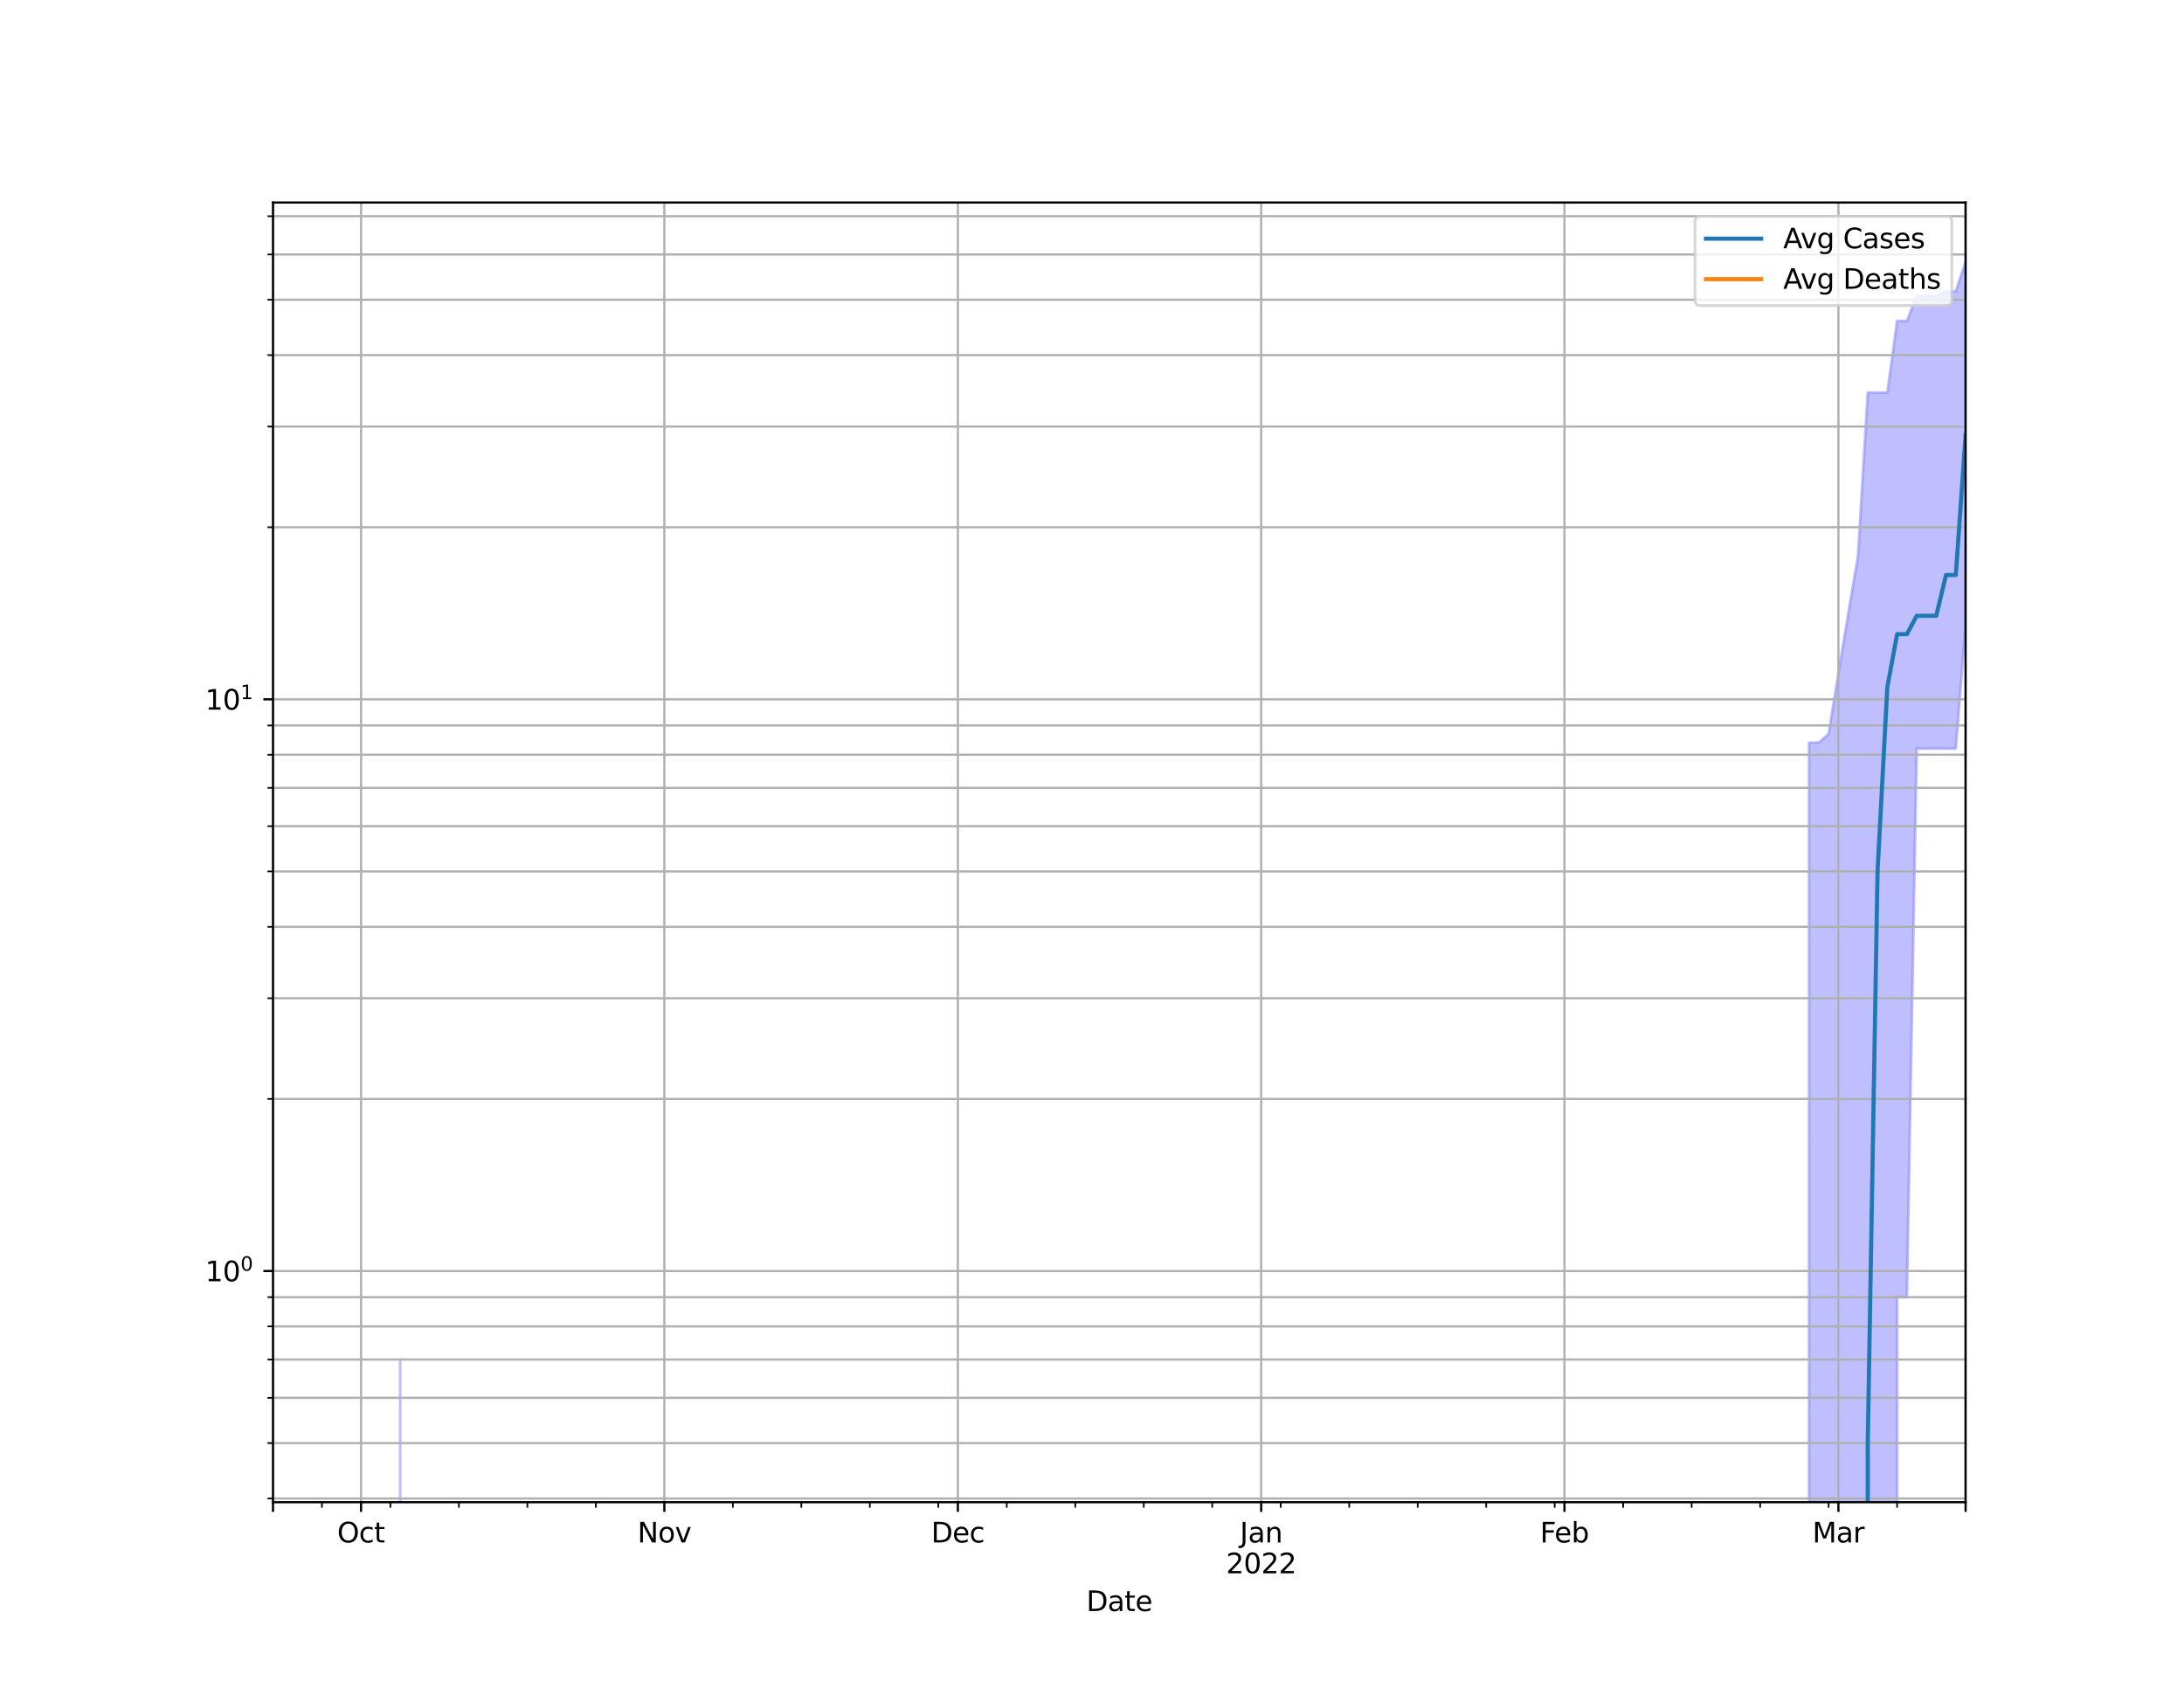 <?xml version="1.0" encoding="utf-8" standalone="no"?>
<!DOCTYPE svg PUBLIC "-//W3C//DTD SVG 1.1//EN"
  "http://www.w3.org/Graphics/SVG/1.1/DTD/svg11.dtd">
<svg height="612pt" version="1.1" viewBox="0 0 792 612" width="792pt" xmlns="http://www.w3.org/2000/svg" xmlns:xlink="http://www.w3.org/1999/xlink">
 <defs>
  <style type="text/css">*{stroke-linecap:butt;stroke-linejoin:round;}</style>
 </defs>
 <g id="figure_1">
  <g id="patch_1">
   <path d="M 0 612 
L 792 612 
L 792 0 
L 0 0 
z
" style="fill:#ffffff;"/>
  </g>
  <g id="axes_1">
   <g id="patch_2">
    <path d="M 99 544.68 
L 712.8 544.68 
L 712.8 73.44 
L 99 73.44 
z
" style="fill:#ffffff;"/>
   </g>
   <g id="PolyCollection_1">
    <path clip-path="url(#p68e2955192)" d="M 99 207747.985 
L 99 207747.985 
L 102.548 207747.985 
L 106.096 207747.985 
L 109.644 207747.985 
L 113.192 207747.985 
L 116.74 207747.985 
L 120.288 207747.985 
L 123.836 207747.985 
L 127.384 207747.985 
L 130.932 207747.985 
L 134.48 207747.985 
L 138.028 207747.985 
L 141.576 207747.985 
L 145.124 492.97 
L 148.672 207747.985 
L 152.22 207747.985 
L 155.768 207747.985 
L 159.316 207747.985 
L 162.864 207747.985 
L 166.412 207747.985 
L 169.96 207747.985 
L 173.508 207747.985 
L 177.055 207747.985 
L 180.603 207747.985 
L 184.151 207747.985 
L 187.699 207747.985 
L 191.247 207747.985 
L 194.795 207747.985 
L 198.343 207747.985 
L 201.891 207747.985 
L 205.439 207747.985 
L 208.987 207747.985 
L 212.535 207747.985 
L 216.083 207747.985 
L 219.631 207747.985 
L 223.179 207747.985 
L 226.727 207747.985 
L 230.275 207747.985 
L 233.823 207747.985 
L 237.371 207747.985 
L 240.919 207747.985 
L 244.467 207747.985 
L 248.015 207747.985 
L 251.563 207747.985 
L 255.111 207747.985 
L 258.659 207747.985 
L 262.207 207747.985 
L 265.755 207747.985 
L 269.303 207747.985 
L 272.851 207747.985 
L 276.399 207747.985 
L 279.947 207747.985 
L 283.495 207747.985 
L 287.043 207747.985 
L 290.591 207747.985 
L 294.139 207747.985 
L 297.687 207747.985 
L 301.235 207747.985 
L 304.783 207747.985 
L 308.331 207747.985 
L 311.879 207747.985 
L 315.427 207747.985 
L 318.975 207747.985 
L 322.523 207747.985 
L 326.071 207747.985 
L 329.618 207747.985 
L 333.166 207747.985 
L 336.714 207747.985 
L 340.262 207747.985 
L 343.81 207747.985 
L 347.358 207747.985 
L 350.906 207747.985 
L 354.454 207747.985 
L 358.002 207747.985 
L 361.55 207747.985 
L 365.098 207747.985 
L 368.646 207747.985 
L 372.194 207747.985 
L 375.742 207747.985 
L 379.29 207747.985 
L 382.838 207747.985 
L 386.386 207747.985 
L 389.934 207747.985 
L 393.482 207747.985 
L 397.03 207747.985 
L 400.578 207747.985 
L 404.126 207747.985 
L 407.674 207747.985 
L 411.222 207747.985 
L 414.77 207747.985 
L 418.318 207747.985 
L 421.866 207747.985 
L 425.414 207747.985 
L 428.962 207747.985 
L 432.51 207747.985 
L 436.058 207747.985 
L 439.606 207747.985 
L 443.154 207747.985 
L 446.702 207747.985 
L 450.25 207747.985 
L 453.798 207747.985 
L 457.346 207747.985 
L 460.894 207747.985 
L 464.442 207747.985 
L 467.99 207747.985 
L 471.538 207747.985 
L 475.086 207747.985 
L 478.634 207747.985 
L 482.182 207747.985 
L 485.729 207747.985 
L 489.277 207747.985 
L 492.825 207747.985 
L 496.373 207747.985 
L 499.921 207747.985 
L 503.469 207747.985 
L 507.017 207747.985 
L 510.565 207747.985 
L 514.113 207747.985 
L 517.661 207747.985 
L 521.209 207747.985 
L 524.757 207747.985 
L 528.305 207747.985 
L 531.853 207747.985 
L 535.401 207747.985 
L 538.949 207747.985 
L 542.497 207747.985 
L 546.045 207747.985 
L 549.593 207747.985 
L 553.141 207747.985 
L 556.689 207747.985 
L 560.237 207747.985 
L 563.785 207747.985 
L 567.333 207747.985 
L 570.881 207747.985 
L 574.429 207747.985 
L 577.977 207747.985 
L 581.525 207747.985 
L 585.073 207747.985 
L 588.621 207747.985 
L 592.169 207747.985 
L 595.717 207747.985 
L 599.265 207747.985 
L 602.813 207747.985 
L 606.361 207747.985 
L 609.909 207747.985 
L 613.457 207747.985 
L 617.005 207747.985 
L 620.553 207747.985 
L 624.101 207747.985 
L 627.649 207747.985 
L 631.197 207747.985 
L 634.745 207747.985 
L 638.292 207747.985 
L 641.84 207747.985 
L 645.388 207747.985 
L 648.936 207747.985 
L 652.484 207747.985 
L 656.032 269.269 
L 659.58 269.269 
L 663.128 266.11 
L 666.676 244.178 
L 670.224 222.642 
L 673.772 201.664 
L 677.32 142.352 
L 680.868 142.352 
L 684.416 142.352 
L 687.964 116.388 
L 691.512 116.388 
L 695.06 107.257 
L 698.608 107.257 
L 702.156 107.257 
L 705.704 105.676 
L 709.252 105.676 
L 712.8 94.86 
L 712.8 226.557 
L 712.8 226.557 
L 709.252 271.439 
L 705.704 271.439 
L 702.156 271.439 
L 698.608 271.439 
L 695.06 271.439 
L 691.512 470.345 
L 687.964 470.345 
L 684.416 207747.985 
L 680.868 207747.985 
L 677.32 207747.985 
L 673.772 207747.985 
L 670.224 207747.985 
L 666.676 207747.985 
L 663.128 207747.985 
L 659.58 207747.985 
L 656.032 207747.985 
L 652.484 207747.985 
L 648.936 207747.985 
L 645.388 207747.985 
L 641.84 207747.985 
L 638.292 207747.985 
L 634.745 207747.985 
L 631.197 207747.985 
L 627.649 207747.985 
L 624.101 207747.985 
L 620.553 207747.985 
L 617.005 207747.985 
L 613.457 207747.985 
L 609.909 207747.985 
L 606.361 207747.985 
L 602.813 207747.985 
L 599.265 207747.985 
L 595.717 207747.985 
L 592.169 207747.985 
L 588.621 207747.985 
L 585.073 207747.985 
L 581.525 207747.985 
L 577.977 207747.985 
L 574.429 207747.985 
L 570.881 207747.985 
L 567.333 207747.985 
L 563.785 207747.985 
L 560.237 207747.985 
L 556.689 207747.985 
L 553.141 207747.985 
L 549.593 207747.985 
L 546.045 207747.985 
L 542.497 207747.985 
L 538.949 207747.985 
L 535.401 207747.985 
L 531.853 207747.985 
L 528.305 207747.985 
L 524.757 207747.985 
L 521.209 207747.985 
L 517.661 207747.985 
L 514.113 207747.985 
L 510.565 207747.985 
L 507.017 207747.985 
L 503.469 207747.985 
L 499.921 207747.985 
L 496.373 207747.985 
L 492.825 207747.985 
L 489.277 207747.985 
L 485.729 207747.985 
L 482.182 207747.985 
L 478.634 207747.985 
L 475.086 207747.985 
L 471.538 207747.985 
L 467.99 207747.985 
L 464.442 207747.985 
L 460.894 207747.985 
L 457.346 207747.985 
L 453.798 207747.985 
L 450.25 207747.985 
L 446.702 207747.985 
L 443.154 207747.985 
L 439.606 207747.985 
L 436.058 207747.985 
L 432.51 207747.985 
L 428.962 207747.985 
L 425.414 207747.985 
L 421.866 207747.985 
L 418.318 207747.985 
L 414.77 207747.985 
L 411.222 207747.985 
L 407.674 207747.985 
L 404.126 207747.985 
L 400.578 207747.985 
L 397.03 207747.985 
L 393.482 207747.985 
L 389.934 207747.985 
L 386.386 207747.985 
L 382.838 207747.985 
L 379.29 207747.985 
L 375.742 207747.985 
L 372.194 207747.985 
L 368.646 207747.985 
L 365.098 207747.985 
L 361.55 207747.985 
L 358.002 207747.985 
L 354.454 207747.985 
L 350.906 207747.985 
L 347.358 207747.985 
L 343.81 207747.985 
L 340.262 207747.985 
L 336.714 207747.985 
L 333.166 207747.985 
L 329.618 207747.985 
L 326.071 207747.985 
L 322.523 207747.985 
L 318.975 207747.985 
L 315.427 207747.985 
L 311.879 207747.985 
L 308.331 207747.985 
L 304.783 207747.985 
L 301.235 207747.985 
L 297.687 207747.985 
L 294.139 207747.985 
L 290.591 207747.985 
L 287.043 207747.985 
L 283.495 207747.985 
L 279.947 207747.985 
L 276.399 207747.985 
L 272.851 207747.985 
L 269.303 207747.985 
L 265.755 207747.985 
L 262.207 207747.985 
L 258.659 207747.985 
L 255.111 207747.985 
L 251.563 207747.985 
L 248.015 207747.985 
L 244.467 207747.985 
L 240.919 207747.985 
L 237.371 207747.985 
L 233.823 207747.985 
L 230.275 207747.985 
L 226.727 207747.985 
L 223.179 207747.985 
L 219.631 207747.985 
L 216.083 207747.985 
L 212.535 207747.985 
L 208.987 207747.985 
L 205.439 207747.985 
L 201.891 207747.985 
L 198.343 207747.985 
L 194.795 207747.985 
L 191.247 207747.985 
L 187.699 207747.985 
L 184.151 207747.985 
L 180.603 207747.985 
L 177.055 207747.985 
L 173.508 207747.985 
L 169.96 207747.985 
L 166.412 207747.985 
L 162.864 207747.985 
L 159.316 207747.985 
L 155.768 207747.985 
L 152.22 207747.985 
L 148.672 207747.985 
L 145.124 207747.985 
L 141.576 207747.985 
L 138.028 207747.985 
L 134.48 207747.985 
L 130.932 207747.985 
L 127.384 207747.985 
L 123.836 207747.985 
L 120.288 207747.985 
L 116.74 207747.985 
L 113.192 207747.985 
L 109.644 207747.985 
L 106.096 207747.985 
L 102.548 207747.985 
L 99 207747.985 
z
" style="fill:#8080ff;fill-opacity:0.5;stroke:#8080ff;stroke-opacity:0.5;"/>
   </g>
   <g id="PolyCollection_2">
    <defs>
     <path d="M 99 207135.985 
L 99 207135.985 
L 102.548 207135.985 
L 106.096 207135.985 
L 109.644 207135.985 
L 113.192 207135.985 
L 116.74 207135.985 
L 120.288 207135.985 
L 123.836 207135.985 
L 127.384 207135.985 
L 130.932 207135.985 
L 134.48 207135.985 
L 138.028 207135.985 
L 141.576 207135.985 
L 145.124 207135.985 
L 148.672 207135.985 
L 152.22 207135.985 
L 155.768 207135.985 
L 159.316 207135.985 
L 162.864 207135.985 
L 166.412 207135.985 
L 169.96 207135.985 
L 173.508 207135.985 
L 177.055 207135.985 
L 180.603 207135.985 
L 184.151 207135.985 
L 187.699 207135.985 
L 191.247 207135.985 
L 194.795 207135.985 
L 198.343 207135.985 
L 201.891 207135.985 
L 205.439 207135.985 
L 208.987 207135.985 
L 212.535 207135.985 
L 216.083 207135.985 
L 219.631 207135.985 
L 223.179 207135.985 
L 226.727 207135.985 
L 230.275 207135.985 
L 233.823 207135.985 
L 237.371 207135.985 
L 240.919 207135.985 
L 244.467 207135.985 
L 248.015 207135.985 
L 251.563 207135.985 
L 255.111 207135.985 
L 258.659 207135.985 
L 262.207 207135.985 
L 265.755 207135.985 
L 269.303 207135.985 
L 272.851 207135.985 
L 276.399 207135.985 
L 279.947 207135.985 
L 283.495 207135.985 
L 287.043 207135.985 
L 290.591 207135.985 
L 294.139 207135.985 
L 297.687 207135.985 
L 301.235 207135.985 
L 304.783 207135.985 
L 308.331 207135.985 
L 311.879 207135.985 
L 315.427 207135.985 
L 318.975 207135.985 
L 322.523 207135.985 
L 326.071 207135.985 
L 329.618 207135.985 
L 333.166 207135.985 
L 336.714 207135.985 
L 340.262 207135.985 
L 343.81 207135.985 
L 347.358 207135.985 
L 350.906 207135.985 
L 354.454 207135.985 
L 358.002 207135.985 
L 361.55 207135.985 
L 365.098 207135.985 
L 368.646 207135.985 
L 372.194 207135.985 
L 375.742 207135.985 
L 379.29 207135.985 
L 382.838 207135.985 
L 386.386 207135.985 
L 389.934 207135.985 
L 393.482 207135.985 
L 397.03 207135.985 
L 400.578 207135.985 
L 404.126 207135.985 
L 407.674 207135.985 
L 411.222 207135.985 
L 414.77 207135.985 
L 418.318 207135.985 
L 421.866 207135.985 
L 425.414 207135.985 
L 428.962 207135.985 
L 432.51 207135.985 
L 436.058 207135.985 
L 439.606 207135.985 
L 443.154 207135.985 
L 446.702 207135.985 
L 450.25 207135.985 
L 453.798 207135.985 
L 457.346 207135.985 
L 460.894 207135.985 
L 464.442 207135.985 
L 467.99 207135.985 
L 471.538 207135.985 
L 475.086 207135.985 
L 478.634 207135.985 
L 482.182 207135.985 
L 485.729 207135.985 
L 489.277 207135.985 
L 492.825 207135.985 
L 496.373 207135.985 
L 499.921 207135.985 
L 503.469 207135.985 
L 507.017 207135.985 
L 510.565 207135.985 
L 514.113 207135.985 
L 517.661 207135.985 
L 521.209 207135.985 
L 524.757 207135.985 
L 528.305 207135.985 
L 531.853 207135.985 
L 535.401 207135.985 
L 538.949 207135.985 
L 542.497 207135.985 
L 546.045 207135.985 
L 549.593 207135.985 
L 553.141 207135.985 
L 556.689 207135.985 
L 560.237 207135.985 
L 563.785 207135.985 
L 567.333 207135.985 
L 570.881 207135.985 
L 574.429 207135.985 
L 577.977 207135.985 
L 581.525 207135.985 
L 585.073 207135.985 
L 588.621 207135.985 
L 592.169 207135.985 
L 595.717 207135.985 
L 599.265 207135.985 
L 602.813 207135.985 
L 606.361 207135.985 
L 609.909 207135.985 
L 613.457 207135.985 
L 617.005 207135.985 
L 620.553 207135.985 
L 624.101 207135.985 
L 627.649 207135.985 
L 631.197 207135.985 
L 634.745 207135.985 
L 638.292 207135.985 
L 641.84 207135.985 
L 645.388 207135.985 
L 648.936 207135.985 
L 652.484 207135.985 
L 656.032 207135.985 
L 659.58 207135.985 
L 663.128 207135.985 
L 666.676 207135.985 
L 670.224 207135.985 
L 673.772 207135.985 
L 677.32 207135.985 
L 680.868 207135.985 
L 684.416 207135.985 
L 687.964 207135.985 
L 691.512 207135.985 
L 695.06 207135.985 
L 698.608 207135.985 
L 702.156 207135.985 
L 705.704 207135.985 
L 709.252 207135.985 
L 712.8 207135.985 
L 712.8 207135.985 
L 712.8 207135.985 
L 709.252 207135.985 
L 705.704 207135.985 
L 702.156 207135.985 
L 698.608 207135.985 
L 695.06 207135.985 
L 691.512 207135.985 
L 687.964 207135.985 
L 684.416 207135.985 
L 680.868 207135.985 
L 677.32 207135.985 
L 673.772 207135.985 
L 670.224 207135.985 
L 666.676 207135.985 
L 663.128 207135.985 
L 659.58 207135.985 
L 656.032 207135.985 
L 652.484 207135.985 
L 648.936 207135.985 
L 645.388 207135.985 
L 641.84 207135.985 
L 638.292 207135.985 
L 634.745 207135.985 
L 631.197 207135.985 
L 627.649 207135.985 
L 624.101 207135.985 
L 620.553 207135.985 
L 617.005 207135.985 
L 613.457 207135.985 
L 609.909 207135.985 
L 606.361 207135.985 
L 602.813 207135.985 
L 599.265 207135.985 
L 595.717 207135.985 
L 592.169 207135.985 
L 588.621 207135.985 
L 585.073 207135.985 
L 581.525 207135.985 
L 577.977 207135.985 
L 574.429 207135.985 
L 570.881 207135.985 
L 567.333 207135.985 
L 563.785 207135.985 
L 560.237 207135.985 
L 556.689 207135.985 
L 553.141 207135.985 
L 549.593 207135.985 
L 546.045 207135.985 
L 542.497 207135.985 
L 538.949 207135.985 
L 535.401 207135.985 
L 531.853 207135.985 
L 528.305 207135.985 
L 524.757 207135.985 
L 521.209 207135.985 
L 517.661 207135.985 
L 514.113 207135.985 
L 510.565 207135.985 
L 507.017 207135.985 
L 503.469 207135.985 
L 499.921 207135.985 
L 496.373 207135.985 
L 492.825 207135.985 
L 489.277 207135.985 
L 485.729 207135.985 
L 482.182 207135.985 
L 478.634 207135.985 
L 475.086 207135.985 
L 471.538 207135.985 
L 467.99 207135.985 
L 464.442 207135.985 
L 460.894 207135.985 
L 457.346 207135.985 
L 453.798 207135.985 
L 450.25 207135.985 
L 446.702 207135.985 
L 443.154 207135.985 
L 439.606 207135.985 
L 436.058 207135.985 
L 432.51 207135.985 
L 428.962 207135.985 
L 425.414 207135.985 
L 421.866 207135.985 
L 418.318 207135.985 
L 414.77 207135.985 
L 411.222 207135.985 
L 407.674 207135.985 
L 404.126 207135.985 
L 400.578 207135.985 
L 397.03 207135.985 
L 393.482 207135.985 
L 389.934 207135.985 
L 386.386 207135.985 
L 382.838 207135.985 
L 379.29 207135.985 
L 375.742 207135.985 
L 372.194 207135.985 
L 368.646 207135.985 
L 365.098 207135.985 
L 361.55 207135.985 
L 358.002 207135.985 
L 354.454 207135.985 
L 350.906 207135.985 
L 347.358 207135.985 
L 343.81 207135.985 
L 340.262 207135.985 
L 336.714 207135.985 
L 333.166 207135.985 
L 329.618 207135.985 
L 326.071 207135.985 
L 322.523 207135.985 
L 318.975 207135.985 
L 315.427 207135.985 
L 311.879 207135.985 
L 308.331 207135.985 
L 304.783 207135.985 
L 301.235 207135.985 
L 297.687 207135.985 
L 294.139 207135.985 
L 290.591 207135.985 
L 287.043 207135.985 
L 283.495 207135.985 
L 279.947 207135.985 
L 276.399 207135.985 
L 272.851 207135.985 
L 269.303 207135.985 
L 265.755 207135.985 
L 262.207 207135.985 
L 258.659 207135.985 
L 255.111 207135.985 
L 251.563 207135.985 
L 248.015 207135.985 
L 244.467 207135.985 
L 240.919 207135.985 
L 237.371 207135.985 
L 233.823 207135.985 
L 230.275 207135.985 
L 226.727 207135.985 
L 223.179 207135.985 
L 219.631 207135.985 
L 216.083 207135.985 
L 212.535 207135.985 
L 208.987 207135.985 
L 205.439 207135.985 
L 201.891 207135.985 
L 198.343 207135.985 
L 194.795 207135.985 
L 191.247 207135.985 
L 187.699 207135.985 
L 184.151 207135.985 
L 180.603 207135.985 
L 177.055 207135.985 
L 173.508 207135.985 
L 169.96 207135.985 
L 166.412 207135.985 
L 162.864 207135.985 
L 159.316 207135.985 
L 155.768 207135.985 
L 152.22 207135.985 
L 148.672 207135.985 
L 145.124 207135.985 
L 141.576 207135.985 
L 138.028 207135.985 
L 134.48 207135.985 
L 130.932 207135.985 
L 127.384 207135.985 
L 123.836 207135.985 
L 120.288 207135.985 
L 116.74 207135.985 
L 113.192 207135.985 
L 109.644 207135.985 
L 106.096 207135.985 
L 102.548 207135.985 
L 99 207135.985 
z
" id="mfbf3883675" style="stroke:#ff8080;stroke-opacity:0.5;"/>
    </defs>
    <g clip-path="url(#p68e2955192)">
     <use style="fill:#ff8080;fill-opacity:0.5;stroke:#ff8080;stroke-opacity:0.5;" x="0" xlink:href="#mfbf3883675" y="612"/>
    </g>
   </g>
   <g id="matplotlib.axis_1">
    <g id="xtick_1">
     <g id="line2d_1">
      <path clip-path="url(#p68e2955192)" d="M 99 544.68 
L 99 73.44 
" style="fill:none;stroke:#b0b0b0;stroke-linecap:square;stroke-width:0.8;"/>
     </g>
     <g id="line2d_2">
      <defs>
       <path d="M 0 0 
L 0 3.5 
" id="m4abed1d830" style="stroke:#000000;stroke-width:0.8;"/>
      </defs>
      <g>
       <use style="stroke:#000000;stroke-width:0.8;" x="99" xlink:href="#m4abed1d830" y="544.68"/>
      </g>
     </g>
    </g>
    <g id="xtick_2">
     <g id="line2d_3">
      <path clip-path="url(#p68e2955192)" d="M 130.932 544.68 
L 130.932 73.44 
" style="fill:none;stroke:#b0b0b0;stroke-linecap:square;stroke-width:0.8;"/>
     </g>
     <g id="line2d_4">
      <g>
       <use style="stroke:#000000;stroke-width:0.8;" x="130.932" xlink:href="#m4abed1d830" y="544.68"/>
      </g>
     </g>
     <g id="text_1">
      <!-- Oct -->
      <g transform="translate(122.286 559.278)scale(0.1 -0.1)">
       <defs>
        <path d="M 2522 4238 
Q 1834 4238 1429 3725 
Q 1025 3213 1025 2328 
Q 1025 1447 1429 934 
Q 1834 422 2522 422 
Q 3209 422 3611 934 
Q 4013 1447 4013 2328 
Q 4013 3213 3611 3725 
Q 3209 4238 2522 4238 
z
M 2522 4750 
Q 3503 4750 4090 4092 
Q 4678 3434 4678 2328 
Q 4678 1225 4090 567 
Q 3503 -91 2522 -91 
Q 1538 -91 948 565 
Q 359 1222 359 2328 
Q 359 3434 948 4092 
Q 1538 4750 2522 4750 
z
" id="DejaVuSans-4f" transform="scale(0.016)"/>
        <path d="M 3122 3366 
L 3122 2828 
Q 2878 2963 2633 3030 
Q 2388 3097 2138 3097 
Q 1578 3097 1268 2742 
Q 959 2388 959 1747 
Q 959 1106 1268 751 
Q 1578 397 2138 397 
Q 2388 397 2633 464 
Q 2878 531 3122 666 
L 3122 134 
Q 2881 22 2623 -34 
Q 2366 -91 2075 -91 
Q 1284 -91 818 406 
Q 353 903 353 1747 
Q 353 2603 823 3093 
Q 1294 3584 2113 3584 
Q 2378 3584 2631 3529 
Q 2884 3475 3122 3366 
z
" id="DejaVuSans-63" transform="scale(0.016)"/>
        <path d="M 1172 4494 
L 1172 3500 
L 2356 3500 
L 2356 3053 
L 1172 3053 
L 1172 1153 
Q 1172 725 1289 603 
Q 1406 481 1766 481 
L 2356 481 
L 2356 0 
L 1766 0 
Q 1100 0 847 248 
Q 594 497 594 1153 
L 594 3053 
L 172 3053 
L 172 3500 
L 594 3500 
L 594 4494 
L 1172 4494 
z
" id="DejaVuSans-74" transform="scale(0.016)"/>
       </defs>
       <use xlink:href="#DejaVuSans-4f"/>
       <use x="78.711" xlink:href="#DejaVuSans-63"/>
       <use x="133.691" xlink:href="#DejaVuSans-74"/>
      </g>
     </g>
    </g>
    <g id="xtick_3">
     <g id="line2d_5">
      <path clip-path="url(#p68e2955192)" d="M 240.919 544.68 
L 240.919 73.44 
" style="fill:none;stroke:#b0b0b0;stroke-linecap:square;stroke-width:0.8;"/>
     </g>
     <g id="line2d_6">
      <g>
       <use style="stroke:#000000;stroke-width:0.8;" x="240.919" xlink:href="#m4abed1d830" y="544.68"/>
      </g>
     </g>
     <g id="text_2">
      <!-- Nov -->
      <g transform="translate(231.16 559.278)scale(0.1 -0.1)">
       <defs>
        <path d="M 628 4666 
L 1478 4666 
L 3547 763 
L 3547 4666 
L 4159 4666 
L 4159 0 
L 3309 0 
L 1241 3903 
L 1241 0 
L 628 0 
L 628 4666 
z
" id="DejaVuSans-4e" transform="scale(0.016)"/>
        <path d="M 1959 3097 
Q 1497 3097 1228 2736 
Q 959 2375 959 1747 
Q 959 1119 1226 758 
Q 1494 397 1959 397 
Q 2419 397 2687 759 
Q 2956 1122 2956 1747 
Q 2956 2369 2687 2733 
Q 2419 3097 1959 3097 
z
M 1959 3584 
Q 2709 3584 3137 3096 
Q 3566 2609 3566 1747 
Q 3566 888 3137 398 
Q 2709 -91 1959 -91 
Q 1206 -91 779 398 
Q 353 888 353 1747 
Q 353 2609 779 3096 
Q 1206 3584 1959 3584 
z
" id="DejaVuSans-6f" transform="scale(0.016)"/>
        <path d="M 191 3500 
L 800 3500 
L 1894 563 
L 2988 3500 
L 3597 3500 
L 2284 0 
L 1503 0 
L 191 3500 
z
" id="DejaVuSans-76" transform="scale(0.016)"/>
       </defs>
       <use xlink:href="#DejaVuSans-4e"/>
       <use x="74.805" xlink:href="#DejaVuSans-6f"/>
       <use x="135.986" xlink:href="#DejaVuSans-76"/>
      </g>
     </g>
    </g>
    <g id="xtick_4">
     <g id="line2d_7">
      <path clip-path="url(#p68e2955192)" d="M 347.358 544.68 
L 347.358 73.44 
" style="fill:none;stroke:#b0b0b0;stroke-linecap:square;stroke-width:0.8;"/>
     </g>
     <g id="line2d_8">
      <g>
       <use style="stroke:#000000;stroke-width:0.8;" x="347.358" xlink:href="#m4abed1d830" y="544.68"/>
      </g>
     </g>
     <g id="text_3">
      <!-- Dec -->
      <g transform="translate(337.683 559.278)scale(0.1 -0.1)">
       <defs>
        <path d="M 1259 4147 
L 1259 519 
L 2022 519 
Q 2988 519 3436 956 
Q 3884 1394 3884 2338 
Q 3884 3275 3436 3711 
Q 2988 4147 2022 4147 
L 1259 4147 
z
M 628 4666 
L 1925 4666 
Q 3281 4666 3915 4102 
Q 4550 3538 4550 2338 
Q 4550 1131 3912 565 
Q 3275 0 1925 0 
L 628 0 
L 628 4666 
z
" id="DejaVuSans-44" transform="scale(0.016)"/>
        <path d="M 3597 1894 
L 3597 1613 
L 953 1613 
Q 991 1019 1311 708 
Q 1631 397 2203 397 
Q 2534 397 2845 478 
Q 3156 559 3463 722 
L 3463 178 
Q 3153 47 2828 -22 
Q 2503 -91 2169 -91 
Q 1331 -91 842 396 
Q 353 884 353 1716 
Q 353 2575 817 3079 
Q 1281 3584 2069 3584 
Q 2775 3584 3186 3129 
Q 3597 2675 3597 1894 
z
M 3022 2063 
Q 3016 2534 2758 2815 
Q 2500 3097 2075 3097 
Q 1594 3097 1305 2825 
Q 1016 2553 972 2059 
L 3022 2063 
z
" id="DejaVuSans-65" transform="scale(0.016)"/>
       </defs>
       <use xlink:href="#DejaVuSans-44"/>
       <use x="77.002" xlink:href="#DejaVuSans-65"/>
       <use x="138.525" xlink:href="#DejaVuSans-63"/>
      </g>
     </g>
    </g>
    <g id="xtick_5">
     <g id="line2d_9">
      <path clip-path="url(#p68e2955192)" d="M 457.346 544.68 
L 457.346 73.44 
" style="fill:none;stroke:#b0b0b0;stroke-linecap:square;stroke-width:0.8;"/>
     </g>
     <g id="line2d_10">
      <g>
       <use style="stroke:#000000;stroke-width:0.8;" x="457.346" xlink:href="#m4abed1d830" y="544.68"/>
      </g>
     </g>
     <g id="text_4">
      <!-- Jan -->
      <g transform="translate(449.638 559.278)scale(0.1 -0.1)">
       <defs>
        <path d="M 628 4666 
L 1259 4666 
L 1259 325 
Q 1259 -519 939 -900 
Q 619 -1281 -91 -1281 
L -331 -1281 
L -331 -750 
L -134 -750 
Q 284 -750 456 -515 
Q 628 -281 628 325 
L 628 4666 
z
" id="DejaVuSans-4a" transform="scale(0.016)"/>
        <path d="M 2194 1759 
Q 1497 1759 1228 1600 
Q 959 1441 959 1056 
Q 959 750 1161 570 
Q 1363 391 1709 391 
Q 2188 391 2477 730 
Q 2766 1069 2766 1631 
L 2766 1759 
L 2194 1759 
z
M 3341 1997 
L 3341 0 
L 2766 0 
L 2766 531 
Q 2569 213 2275 61 
Q 1981 -91 1556 -91 
Q 1019 -91 701 211 
Q 384 513 384 1019 
Q 384 1609 779 1909 
Q 1175 2209 1959 2209 
L 2766 2209 
L 2766 2266 
Q 2766 2663 2505 2880 
Q 2244 3097 1772 3097 
Q 1472 3097 1187 3025 
Q 903 2953 641 2809 
L 641 3341 
Q 956 3463 1253 3523 
Q 1550 3584 1831 3584 
Q 2591 3584 2966 3190 
Q 3341 2797 3341 1997 
z
" id="DejaVuSans-61" transform="scale(0.016)"/>
        <path d="M 3513 2113 
L 3513 0 
L 2938 0 
L 2938 2094 
Q 2938 2591 2744 2837 
Q 2550 3084 2163 3084 
Q 1697 3084 1428 2787 
Q 1159 2491 1159 1978 
L 1159 0 
L 581 0 
L 581 3500 
L 1159 3500 
L 1159 2956 
Q 1366 3272 1645 3428 
Q 1925 3584 2291 3584 
Q 2894 3584 3203 3211 
Q 3513 2838 3513 2113 
z
" id="DejaVuSans-6e" transform="scale(0.016)"/>
       </defs>
       <use xlink:href="#DejaVuSans-4a"/>
       <use x="29.492" xlink:href="#DejaVuSans-61"/>
       <use x="90.771" xlink:href="#DejaVuSans-6e"/>
      </g>
      <!-- 2022 -->
      <g transform="translate(444.621 570.476)scale(0.1 -0.1)">
       <defs>
        <path d="M 1228 531 
L 3431 531 
L 3431 0 
L 469 0 
L 469 531 
Q 828 903 1448 1529 
Q 2069 2156 2228 2338 
Q 2531 2678 2651 2914 
Q 2772 3150 2772 3378 
Q 2772 3750 2511 3984 
Q 2250 4219 1831 4219 
Q 1534 4219 1204 4116 
Q 875 4013 500 3803 
L 500 4441 
Q 881 4594 1212 4672 
Q 1544 4750 1819 4750 
Q 2544 4750 2975 4387 
Q 3406 4025 3406 3419 
Q 3406 3131 3298 2873 
Q 3191 2616 2906 2266 
Q 2828 2175 2409 1742 
Q 1991 1309 1228 531 
z
" id="DejaVuSans-32" transform="scale(0.016)"/>
        <path d="M 2034 4250 
Q 1547 4250 1301 3770 
Q 1056 3291 1056 2328 
Q 1056 1369 1301 889 
Q 1547 409 2034 409 
Q 2525 409 2770 889 
Q 3016 1369 3016 2328 
Q 3016 3291 2770 3770 
Q 2525 4250 2034 4250 
z
M 2034 4750 
Q 2819 4750 3233 4129 
Q 3647 3509 3647 2328 
Q 3647 1150 3233 529 
Q 2819 -91 2034 -91 
Q 1250 -91 836 529 
Q 422 1150 422 2328 
Q 422 3509 836 4129 
Q 1250 4750 2034 4750 
z
" id="DejaVuSans-30" transform="scale(0.016)"/>
       </defs>
       <use xlink:href="#DejaVuSans-32"/>
       <use x="63.623" xlink:href="#DejaVuSans-30"/>
       <use x="127.246" xlink:href="#DejaVuSans-32"/>
       <use x="190.869" xlink:href="#DejaVuSans-32"/>
      </g>
     </g>
    </g>
    <g id="xtick_6">
     <g id="line2d_11">
      <path clip-path="url(#p68e2955192)" d="M 567.333 544.68 
L 567.333 73.44 
" style="fill:none;stroke:#b0b0b0;stroke-linecap:square;stroke-width:0.8;"/>
     </g>
     <g id="line2d_12">
      <g>
       <use style="stroke:#000000;stroke-width:0.8;" x="567.333" xlink:href="#m4abed1d830" y="544.68"/>
      </g>
     </g>
     <g id="text_5">
      <!-- Feb -->
      <g transform="translate(558.481 559.278)scale(0.1 -0.1)">
       <defs>
        <path d="M 628 4666 
L 3309 4666 
L 3309 4134 
L 1259 4134 
L 1259 2759 
L 3109 2759 
L 3109 2228 
L 1259 2228 
L 1259 0 
L 628 0 
L 628 4666 
z
" id="DejaVuSans-46" transform="scale(0.016)"/>
        <path d="M 3116 1747 
Q 3116 2381 2855 2742 
Q 2594 3103 2138 3103 
Q 1681 3103 1420 2742 
Q 1159 2381 1159 1747 
Q 1159 1113 1420 752 
Q 1681 391 2138 391 
Q 2594 391 2855 752 
Q 3116 1113 3116 1747 
z
M 1159 2969 
Q 1341 3281 1617 3432 
Q 1894 3584 2278 3584 
Q 2916 3584 3314 3078 
Q 3713 2572 3713 1747 
Q 3713 922 3314 415 
Q 2916 -91 2278 -91 
Q 1894 -91 1617 61 
Q 1341 213 1159 525 
L 1159 0 
L 581 0 
L 581 4863 
L 1159 4863 
L 1159 2969 
z
" id="DejaVuSans-62" transform="scale(0.016)"/>
       </defs>
       <use xlink:href="#DejaVuSans-46"/>
       <use x="52.02" xlink:href="#DejaVuSans-65"/>
       <use x="113.543" xlink:href="#DejaVuSans-62"/>
      </g>
     </g>
    </g>
    <g id="xtick_7">
     <g id="line2d_13">
      <path clip-path="url(#p68e2955192)" d="M 666.676 544.68 
L 666.676 73.44 
" style="fill:none;stroke:#b0b0b0;stroke-linecap:square;stroke-width:0.8;"/>
     </g>
     <g id="line2d_14">
      <g>
       <use style="stroke:#000000;stroke-width:0.8;" x="666.676" xlink:href="#m4abed1d830" y="544.68"/>
      </g>
     </g>
     <g id="text_6">
      <!-- Mar -->
      <g transform="translate(657.243 559.278)scale(0.1 -0.1)">
       <defs>
        <path d="M 628 4666 
L 1569 4666 
L 2759 1491 
L 3956 4666 
L 4897 4666 
L 4897 0 
L 4281 0 
L 4281 4097 
L 3078 897 
L 2444 897 
L 1241 4097 
L 1241 0 
L 628 0 
L 628 4666 
z
" id="DejaVuSans-4d" transform="scale(0.016)"/>
        <path d="M 2631 2963 
Q 2534 3019 2420 3045 
Q 2306 3072 2169 3072 
Q 1681 3072 1420 2755 
Q 1159 2438 1159 1844 
L 1159 0 
L 581 0 
L 581 3500 
L 1159 3500 
L 1159 2956 
Q 1341 3275 1631 3429 
Q 1922 3584 2338 3584 
Q 2397 3584 2469 3576 
Q 2541 3569 2628 3553 
L 2631 2963 
z
" id="DejaVuSans-72" transform="scale(0.016)"/>
       </defs>
       <use xlink:href="#DejaVuSans-4d"/>
       <use x="86.279" xlink:href="#DejaVuSans-61"/>
       <use x="147.559" xlink:href="#DejaVuSans-72"/>
      </g>
     </g>
    </g>
    <g id="xtick_8">
     <g id="line2d_15">
      <path clip-path="url(#p68e2955192)" d="M 712.8 544.68 
L 712.8 73.44 
" style="fill:none;stroke:#b0b0b0;stroke-linecap:square;stroke-width:0.8;"/>
     </g>
     <g id="line2d_16">
      <g>
       <use style="stroke:#000000;stroke-width:0.8;" x="712.8" xlink:href="#m4abed1d830" y="544.68"/>
      </g>
     </g>
    </g>
    <g id="xtick_9">
     <g id="line2d_17">
      <defs>
       <path d="M 0 0 
L 0 2 
" id="mbe9820739d" style="stroke:#000000;stroke-width:0.6;"/>
      </defs>
      <g>
       <use style="stroke:#000000;stroke-width:0.6;" x="116.74" xlink:href="#mbe9820739d" y="544.68"/>
      </g>
     </g>
    </g>
    <g id="xtick_10">
     <g id="line2d_18">
      <g>
       <use style="stroke:#000000;stroke-width:0.6;" x="141.576" xlink:href="#mbe9820739d" y="544.68"/>
      </g>
     </g>
    </g>
    <g id="xtick_11">
     <g id="line2d_19">
      <g>
       <use style="stroke:#000000;stroke-width:0.6;" x="166.412" xlink:href="#mbe9820739d" y="544.68"/>
      </g>
     </g>
    </g>
    <g id="xtick_12">
     <g id="line2d_20">
      <g>
       <use style="stroke:#000000;stroke-width:0.6;" x="191.247" xlink:href="#mbe9820739d" y="544.68"/>
      </g>
     </g>
    </g>
    <g id="xtick_13">
     <g id="line2d_21">
      <g>
       <use style="stroke:#000000;stroke-width:0.6;" x="216.083" xlink:href="#mbe9820739d" y="544.68"/>
      </g>
     </g>
    </g>
    <g id="xtick_14">
     <g id="line2d_22">
      <g>
       <use style="stroke:#000000;stroke-width:0.6;" x="265.755" xlink:href="#mbe9820739d" y="544.68"/>
      </g>
     </g>
    </g>
    <g id="xtick_15">
     <g id="line2d_23">
      <g>
       <use style="stroke:#000000;stroke-width:0.6;" x="290.591" xlink:href="#mbe9820739d" y="544.68"/>
      </g>
     </g>
    </g>
    <g id="xtick_16">
     <g id="line2d_24">
      <g>
       <use style="stroke:#000000;stroke-width:0.6;" x="315.427" xlink:href="#mbe9820739d" y="544.68"/>
      </g>
     </g>
    </g>
    <g id="xtick_17">
     <g id="line2d_25">
      <g>
       <use style="stroke:#000000;stroke-width:0.6;" x="340.262" xlink:href="#mbe9820739d" y="544.68"/>
      </g>
     </g>
    </g>
    <g id="xtick_18">
     <g id="line2d_26">
      <g>
       <use style="stroke:#000000;stroke-width:0.6;" x="365.098" xlink:href="#mbe9820739d" y="544.68"/>
      </g>
     </g>
    </g>
    <g id="xtick_19">
     <g id="line2d_27">
      <g>
       <use style="stroke:#000000;stroke-width:0.6;" x="389.934" xlink:href="#mbe9820739d" y="544.68"/>
      </g>
     </g>
    </g>
    <g id="xtick_20">
     <g id="line2d_28">
      <g>
       <use style="stroke:#000000;stroke-width:0.6;" x="414.77" xlink:href="#mbe9820739d" y="544.68"/>
      </g>
     </g>
    </g>
    <g id="xtick_21">
     <g id="line2d_29">
      <g>
       <use style="stroke:#000000;stroke-width:0.6;" x="439.606" xlink:href="#mbe9820739d" y="544.68"/>
      </g>
     </g>
    </g>
    <g id="xtick_22">
     <g id="line2d_30">
      <g>
       <use style="stroke:#000000;stroke-width:0.6;" x="464.442" xlink:href="#mbe9820739d" y="544.68"/>
      </g>
     </g>
    </g>
    <g id="xtick_23">
     <g id="line2d_31">
      <g>
       <use style="stroke:#000000;stroke-width:0.6;" x="489.277" xlink:href="#mbe9820739d" y="544.68"/>
      </g>
     </g>
    </g>
    <g id="xtick_24">
     <g id="line2d_32">
      <g>
       <use style="stroke:#000000;stroke-width:0.6;" x="514.113" xlink:href="#mbe9820739d" y="544.68"/>
      </g>
     </g>
    </g>
    <g id="xtick_25">
     <g id="line2d_33">
      <g>
       <use style="stroke:#000000;stroke-width:0.6;" x="538.949" xlink:href="#mbe9820739d" y="544.68"/>
      </g>
     </g>
    </g>
    <g id="xtick_26">
     <g id="line2d_34">
      <g>
       <use style="stroke:#000000;stroke-width:0.6;" x="563.785" xlink:href="#mbe9820739d" y="544.68"/>
      </g>
     </g>
    </g>
    <g id="xtick_27">
     <g id="line2d_35">
      <g>
       <use style="stroke:#000000;stroke-width:0.6;" x="588.621" xlink:href="#mbe9820739d" y="544.68"/>
      </g>
     </g>
    </g>
    <g id="xtick_28">
     <g id="line2d_36">
      <g>
       <use style="stroke:#000000;stroke-width:0.6;" x="613.457" xlink:href="#mbe9820739d" y="544.68"/>
      </g>
     </g>
    </g>
    <g id="xtick_29">
     <g id="line2d_37">
      <g>
       <use style="stroke:#000000;stroke-width:0.6;" x="638.292" xlink:href="#mbe9820739d" y="544.68"/>
      </g>
     </g>
    </g>
    <g id="xtick_30">
     <g id="line2d_38">
      <g>
       <use style="stroke:#000000;stroke-width:0.6;" x="663.128" xlink:href="#mbe9820739d" y="544.68"/>
      </g>
     </g>
    </g>
    <g id="xtick_31">
     <g id="line2d_39">
      <g>
       <use style="stroke:#000000;stroke-width:0.6;" x="687.964" xlink:href="#mbe9820739d" y="544.68"/>
      </g>
     </g>
    </g>
    <g id="text_7">
     <!-- Date -->
     <g transform="translate(393.949 584.154)scale(0.1 -0.1)">
      <use xlink:href="#DejaVuSans-44"/>
      <use x="77.002" xlink:href="#DejaVuSans-61"/>
      <use x="138.281" xlink:href="#DejaVuSans-74"/>
      <use x="177.49" xlink:href="#DejaVuSans-65"/>
     </g>
    </g>
   </g>
   <g id="matplotlib.axis_2">
    <g id="ytick_1">
     <g id="line2d_40">
      <path clip-path="url(#p68e2955192)" d="M 99 460.86 
L 712.8 460.86 
" style="fill:none;stroke:#b0b0b0;stroke-linecap:square;stroke-width:0.8;"/>
     </g>
     <g id="line2d_41">
      <defs>
       <path d="M 0 0 
L -3.5 0 
" id="me91a084207" style="stroke:#000000;stroke-width:0.8;"/>
      </defs>
      <g>
       <use style="stroke:#000000;stroke-width:0.8;" x="99" xlink:href="#me91a084207" y="460.86"/>
      </g>
     </g>
     <g id="text_8">
      <!-- $\mathdefault{10^{0}}$ -->
      <g transform="translate(74.4 464.66)scale(0.1 -0.1)">
       <defs>
        <path d="M 794 531 
L 1825 531 
L 1825 4091 
L 703 3866 
L 703 4441 
L 1819 4666 
L 2450 4666 
L 2450 531 
L 3481 531 
L 3481 0 
L 794 0 
L 794 531 
z
" id="DejaVuSans-31" transform="scale(0.016)"/>
       </defs>
       <use transform="translate(0 0.766)" xlink:href="#DejaVuSans-31"/>
       <use transform="translate(63.623 0.766)" xlink:href="#DejaVuSans-30"/>
       <use transform="translate(128.203 39.047)scale(0.7)" xlink:href="#DejaVuSans-30"/>
      </g>
     </g>
    </g>
    <g id="ytick_2">
     <g id="line2d_42">
      <path clip-path="url(#p68e2955192)" d="M 99 253.573 
L 712.8 253.573 
" style="fill:none;stroke:#b0b0b0;stroke-linecap:square;stroke-width:0.8;"/>
     </g>
     <g id="line2d_43">
      <g>
       <use style="stroke:#000000;stroke-width:0.8;" x="99" xlink:href="#me91a084207" y="253.573"/>
      </g>
     </g>
     <g id="text_9">
      <!-- $\mathdefault{10^{1}}$ -->
      <g transform="translate(74.4 257.372)scale(0.1 -0.1)">
       <use transform="translate(0 0.684)" xlink:href="#DejaVuSans-31"/>
       <use transform="translate(63.623 0.684)" xlink:href="#DejaVuSans-30"/>
       <use transform="translate(128.203 38.966)scale(0.7)" xlink:href="#DejaVuSans-31"/>
      </g>
     </g>
    </g>
    <g id="ytick_3">
     <g id="line2d_44">
      <path clip-path="url(#p68e2955192)" d="M 99 543.348 
L 712.8 543.348 
" style="fill:none;stroke:#b0b0b0;stroke-linecap:square;stroke-width:0.8;"/>
     </g>
     <g id="line2d_45">
      <defs>
       <path d="M 0 0 
L -2 0 
" id="m0cb60b688e" style="stroke:#000000;stroke-width:0.6;"/>
      </defs>
      <g>
       <use style="stroke:#000000;stroke-width:0.6;" x="99" xlink:href="#m0cb60b688e" y="543.348"/>
      </g>
     </g>
    </g>
    <g id="ytick_4">
     <g id="line2d_46">
      <path clip-path="url(#p68e2955192)" d="M 99 523.26 
L 712.8 523.26 
" style="fill:none;stroke:#b0b0b0;stroke-linecap:square;stroke-width:0.8;"/>
     </g>
     <g id="line2d_47">
      <g>
       <use style="stroke:#000000;stroke-width:0.6;" x="99" xlink:href="#m0cb60b688e" y="523.26"/>
      </g>
     </g>
    </g>
    <g id="ytick_5">
     <g id="line2d_48">
      <path clip-path="url(#p68e2955192)" d="M 99 506.847 
L 712.8 506.847 
" style="fill:none;stroke:#b0b0b0;stroke-linecap:square;stroke-width:0.8;"/>
     </g>
     <g id="line2d_49">
      <g>
       <use style="stroke:#000000;stroke-width:0.6;" x="99" xlink:href="#m0cb60b688e" y="506.847"/>
      </g>
     </g>
    </g>
    <g id="ytick_6">
     <g id="line2d_50">
      <path clip-path="url(#p68e2955192)" d="M 99 492.97 
L 712.8 492.97 
" style="fill:none;stroke:#b0b0b0;stroke-linecap:square;stroke-width:0.8;"/>
     </g>
     <g id="line2d_51">
      <g>
       <use style="stroke:#000000;stroke-width:0.6;" x="99" xlink:href="#m0cb60b688e" y="492.97"/>
      </g>
     </g>
    </g>
    <g id="ytick_7">
     <g id="line2d_52">
      <path clip-path="url(#p68e2955192)" d="M 99 480.949 
L 712.8 480.949 
" style="fill:none;stroke:#b0b0b0;stroke-linecap:square;stroke-width:0.8;"/>
     </g>
     <g id="line2d_53">
      <g>
       <use style="stroke:#000000;stroke-width:0.6;" x="99" xlink:href="#m0cb60b688e" y="480.949"/>
      </g>
     </g>
    </g>
    <g id="ytick_8">
     <g id="line2d_54">
      <path clip-path="url(#p68e2955192)" d="M 99 470.345 
L 712.8 470.345 
" style="fill:none;stroke:#b0b0b0;stroke-linecap:square;stroke-width:0.8;"/>
     </g>
     <g id="line2d_55">
      <g>
       <use style="stroke:#000000;stroke-width:0.6;" x="99" xlink:href="#m0cb60b688e" y="470.345"/>
      </g>
     </g>
    </g>
    <g id="ytick_9">
     <g id="line2d_56">
      <path clip-path="url(#p68e2955192)" d="M 99 398.461 
L 712.8 398.461 
" style="fill:none;stroke:#b0b0b0;stroke-linecap:square;stroke-width:0.8;"/>
     </g>
     <g id="line2d_57">
      <g>
       <use style="stroke:#000000;stroke-width:0.6;" x="99" xlink:href="#m0cb60b688e" y="398.461"/>
      </g>
     </g>
    </g>
    <g id="ytick_10">
     <g id="line2d_58">
      <path clip-path="url(#p68e2955192)" d="M 99 361.959 
L 712.8 361.959 
" style="fill:none;stroke:#b0b0b0;stroke-linecap:square;stroke-width:0.8;"/>
     </g>
     <g id="line2d_59">
      <g>
       <use style="stroke:#000000;stroke-width:0.6;" x="99" xlink:href="#m0cb60b688e" y="361.959"/>
      </g>
     </g>
    </g>
    <g id="ytick_11">
     <g id="line2d_60">
      <path clip-path="url(#p68e2955192)" d="M 99 336.061 
L 712.8 336.061 
" style="fill:none;stroke:#b0b0b0;stroke-linecap:square;stroke-width:0.8;"/>
     </g>
     <g id="line2d_61">
      <g>
       <use style="stroke:#000000;stroke-width:0.6;" x="99" xlink:href="#m0cb60b688e" y="336.061"/>
      </g>
     </g>
    </g>
    <g id="ytick_12">
     <g id="line2d_62">
      <path clip-path="url(#p68e2955192)" d="M 99 315.973 
L 712.8 315.973 
" style="fill:none;stroke:#b0b0b0;stroke-linecap:square;stroke-width:0.8;"/>
     </g>
     <g id="line2d_63">
      <g>
       <use style="stroke:#000000;stroke-width:0.6;" x="99" xlink:href="#m0cb60b688e" y="315.973"/>
      </g>
     </g>
    </g>
    <g id="ytick_13">
     <g id="line2d_64">
      <path clip-path="url(#p68e2955192)" d="M 99 299.56 
L 712.8 299.56 
" style="fill:none;stroke:#b0b0b0;stroke-linecap:square;stroke-width:0.8;"/>
     </g>
     <g id="line2d_65">
      <g>
       <use style="stroke:#000000;stroke-width:0.6;" x="99" xlink:href="#m0cb60b688e" y="299.56"/>
      </g>
     </g>
    </g>
    <g id="ytick_14">
     <g id="line2d_66">
      <path clip-path="url(#p68e2955192)" d="M 99 285.682 
L 712.8 285.682 
" style="fill:none;stroke:#b0b0b0;stroke-linecap:square;stroke-width:0.8;"/>
     </g>
     <g id="line2d_67">
      <g>
       <use style="stroke:#000000;stroke-width:0.6;" x="99" xlink:href="#m0cb60b688e" y="285.682"/>
      </g>
     </g>
    </g>
    <g id="ytick_15">
     <g id="line2d_68">
      <path clip-path="url(#p68e2955192)" d="M 99 273.661 
L 712.8 273.661 
" style="fill:none;stroke:#b0b0b0;stroke-linecap:square;stroke-width:0.8;"/>
     </g>
     <g id="line2d_69">
      <g>
       <use style="stroke:#000000;stroke-width:0.6;" x="99" xlink:href="#m0cb60b688e" y="273.661"/>
      </g>
     </g>
    </g>
    <g id="ytick_16">
     <g id="line2d_70">
      <path clip-path="url(#p68e2955192)" d="M 99 263.058 
L 712.8 263.058 
" style="fill:none;stroke:#b0b0b0;stroke-linecap:square;stroke-width:0.8;"/>
     </g>
     <g id="line2d_71">
      <g>
       <use style="stroke:#000000;stroke-width:0.6;" x="99" xlink:href="#m0cb60b688e" y="263.058"/>
      </g>
     </g>
    </g>
    <g id="ytick_17">
     <g id="line2d_72">
      <path clip-path="url(#p68e2955192)" d="M 99 191.174 
L 712.8 191.174 
" style="fill:none;stroke:#b0b0b0;stroke-linecap:square;stroke-width:0.8;"/>
     </g>
     <g id="line2d_73">
      <g>
       <use style="stroke:#000000;stroke-width:0.6;" x="99" xlink:href="#m0cb60b688e" y="191.174"/>
      </g>
     </g>
    </g>
    <g id="ytick_18">
     <g id="line2d_74">
      <path clip-path="url(#p68e2955192)" d="M 99 154.672 
L 712.8 154.672 
" style="fill:none;stroke:#b0b0b0;stroke-linecap:square;stroke-width:0.8;"/>
     </g>
     <g id="line2d_75">
      <g>
       <use style="stroke:#000000;stroke-width:0.6;" x="99" xlink:href="#m0cb60b688e" y="154.672"/>
      </g>
     </g>
    </g>
    <g id="ytick_19">
     <g id="line2d_76">
      <path clip-path="url(#p68e2955192)" d="M 99 128.774 
L 712.8 128.774 
" style="fill:none;stroke:#b0b0b0;stroke-linecap:square;stroke-width:0.8;"/>
     </g>
     <g id="line2d_77">
      <g>
       <use style="stroke:#000000;stroke-width:0.6;" x="99" xlink:href="#m0cb60b688e" y="128.774"/>
      </g>
     </g>
    </g>
    <g id="ytick_20">
     <g id="line2d_78">
      <path clip-path="url(#p68e2955192)" d="M 99 108.686 
L 712.8 108.686 
" style="fill:none;stroke:#b0b0b0;stroke-linecap:square;stroke-width:0.8;"/>
     </g>
     <g id="line2d_79">
      <g>
       <use style="stroke:#000000;stroke-width:0.6;" x="99" xlink:href="#m0cb60b688e" y="108.686"/>
      </g>
     </g>
    </g>
    <g id="ytick_21">
     <g id="line2d_80">
      <path clip-path="url(#p68e2955192)" d="M 99 92.272 
L 712.8 92.272 
" style="fill:none;stroke:#b0b0b0;stroke-linecap:square;stroke-width:0.8;"/>
     </g>
     <g id="line2d_81">
      <g>
       <use style="stroke:#000000;stroke-width:0.6;" x="99" xlink:href="#m0cb60b688e" y="92.272"/>
      </g>
     </g>
    </g>
    <g id="ytick_22">
     <g id="line2d_82">
      <path clip-path="url(#p68e2955192)" d="M 99 78.395 
L 712.8 78.395 
" style="fill:none;stroke:#b0b0b0;stroke-linecap:square;stroke-width:0.8;"/>
     </g>
     <g id="line2d_83">
      <g>
       <use style="stroke:#000000;stroke-width:0.6;" x="99" xlink:href="#m0cb60b688e" y="78.395"/>
      </g>
     </g>
    </g>
   </g>
   <g id="line2d_84">
    <path clip-path="url(#p68e2955192)" d="M 677.319 613 
L 677.32 523.26 
L 680.868 315.973 
L 684.416 249.181 
L 687.964 229.954 
L 691.512 229.954 
L 695.06 223.283 
L 702.156 223.283 
L 705.704 208.492 
L 709.252 208.492 
L 712.8 157.724 
L 712.8 157.724 
" style="fill:none;stroke:#1f77b4;stroke-linecap:square;stroke-width:1.5;"/>
   </g>
   <g id="line2d_85">
    <path clip-path="url(#p68e2955192)" d="M 0 0 
" style="fill:none;stroke:#ff7f0e;stroke-linecap:square;stroke-width:1.5;"/>
   </g>
   <g id="patch_3">
    <path d="M 99 544.68 
L 99 73.44 
" style="fill:none;stroke:#000000;stroke-linecap:square;stroke-linejoin:miter;stroke-width:0.8;"/>
   </g>
   <g id="patch_4">
    <path d="M 712.8 544.68 
L 712.8 73.44 
" style="fill:none;stroke:#000000;stroke-linecap:square;stroke-linejoin:miter;stroke-width:0.8;"/>
   </g>
   <g id="patch_5">
    <path d="M 99 544.68 
L 712.8 544.68 
" style="fill:none;stroke:#000000;stroke-linecap:square;stroke-linejoin:miter;stroke-width:0.8;"/>
   </g>
   <g id="patch_6">
    <path d="M 99 73.44 
L 712.8 73.44 
" style="fill:none;stroke:#000000;stroke-linecap:square;stroke-linejoin:miter;stroke-width:0.8;"/>
   </g>
   <g id="legend_1">
    <g id="patch_7">
     <path d="M 616.653 110.796 
L 705.8 110.796 
Q 707.8 110.796 707.8 108.796 
L 707.8 80.44 
Q 707.8 78.44 705.8 78.44 
L 616.653 78.44 
Q 614.653 78.44 614.653 80.44 
L 614.653 108.796 
Q 614.653 110.796 616.653 110.796 
z
" style="fill:#ffffff;opacity:0.8;stroke:#cccccc;stroke-linejoin:miter;"/>
    </g>
    <g id="line2d_86">
     <path d="M 618.653 86.538 
L 638.653 86.538 
" style="fill:none;stroke:#1f77b4;stroke-linecap:square;stroke-width:1.5;"/>
    </g>
    <g id="line2d_87"/>
    <g id="text_10">
     <!-- Avg Cases -->
     <g transform="translate(646.653 90.038)scale(0.1 -0.1)">
      <defs>
       <path d="M 2188 4044 
L 1331 1722 
L 3047 1722 
L 2188 4044 
z
M 1831 4666 
L 2547 4666 
L 4325 0 
L 3669 0 
L 3244 1197 
L 1141 1197 
L 716 0 
L 50 0 
L 1831 4666 
z
" id="DejaVuSans-41" transform="scale(0.016)"/>
       <path d="M 2906 1791 
Q 2906 2416 2648 2759 
Q 2391 3103 1925 3103 
Q 1463 3103 1205 2759 
Q 947 2416 947 1791 
Q 947 1169 1205 825 
Q 1463 481 1925 481 
Q 2391 481 2648 825 
Q 2906 1169 2906 1791 
z
M 3481 434 
Q 3481 -459 3084 -895 
Q 2688 -1331 1869 -1331 
Q 1566 -1331 1297 -1286 
Q 1028 -1241 775 -1147 
L 775 -588 
Q 1028 -725 1275 -790 
Q 1522 -856 1778 -856 
Q 2344 -856 2625 -561 
Q 2906 -266 2906 331 
L 2906 616 
Q 2728 306 2450 153 
Q 2172 0 1784 0 
Q 1141 0 747 490 
Q 353 981 353 1791 
Q 353 2603 747 3093 
Q 1141 3584 1784 3584 
Q 2172 3584 2450 3431 
Q 2728 3278 2906 2969 
L 2906 3500 
L 3481 3500 
L 3481 434 
z
" id="DejaVuSans-67" transform="scale(0.016)"/>
       <path id="DejaVuSans-20" transform="scale(0.016)"/>
       <path d="M 4122 4306 
L 4122 3641 
Q 3803 3938 3442 4084 
Q 3081 4231 2675 4231 
Q 1875 4231 1450 3742 
Q 1025 3253 1025 2328 
Q 1025 1406 1450 917 
Q 1875 428 2675 428 
Q 3081 428 3442 575 
Q 3803 722 4122 1019 
L 4122 359 
Q 3791 134 3420 21 
Q 3050 -91 2638 -91 
Q 1578 -91 968 557 
Q 359 1206 359 2328 
Q 359 3453 968 4101 
Q 1578 4750 2638 4750 
Q 3056 4750 3426 4639 
Q 3797 4528 4122 4306 
z
" id="DejaVuSans-43" transform="scale(0.016)"/>
       <path d="M 2834 3397 
L 2834 2853 
Q 2591 2978 2328 3040 
Q 2066 3103 1784 3103 
Q 1356 3103 1142 2972 
Q 928 2841 928 2578 
Q 928 2378 1081 2264 
Q 1234 2150 1697 2047 
L 1894 2003 
Q 2506 1872 2764 1633 
Q 3022 1394 3022 966 
Q 3022 478 2636 193 
Q 2250 -91 1575 -91 
Q 1294 -91 989 -36 
Q 684 19 347 128 
L 347 722 
Q 666 556 975 473 
Q 1284 391 1588 391 
Q 1994 391 2212 530 
Q 2431 669 2431 922 
Q 2431 1156 2273 1281 
Q 2116 1406 1581 1522 
L 1381 1569 
Q 847 1681 609 1914 
Q 372 2147 372 2553 
Q 372 3047 722 3315 
Q 1072 3584 1716 3584 
Q 2034 3584 2315 3537 
Q 2597 3491 2834 3397 
z
" id="DejaVuSans-73" transform="scale(0.016)"/>
      </defs>
      <use xlink:href="#DejaVuSans-41"/>
      <use x="62.533" xlink:href="#DejaVuSans-76"/>
      <use x="121.713" xlink:href="#DejaVuSans-67"/>
      <use x="185.189" xlink:href="#DejaVuSans-20"/>
      <use x="216.977" xlink:href="#DejaVuSans-43"/>
      <use x="286.801" xlink:href="#DejaVuSans-61"/>
      <use x="348.08" xlink:href="#DejaVuSans-73"/>
      <use x="400.18" xlink:href="#DejaVuSans-65"/>
      <use x="461.703" xlink:href="#DejaVuSans-73"/>
     </g>
    </g>
    <g id="line2d_88">
     <path d="M 618.653 101.217 
L 638.653 101.217 
" style="fill:none;stroke:#ff7f0e;stroke-linecap:square;stroke-width:1.5;"/>
    </g>
    <g id="line2d_89"/>
    <g id="text_11">
     <!-- Avg Deaths -->
     <g transform="translate(646.653 104.717)scale(0.1 -0.1)">
      <defs>
       <path d="M 3513 2113 
L 3513 0 
L 2938 0 
L 2938 2094 
Q 2938 2591 2744 2837 
Q 2550 3084 2163 3084 
Q 1697 3084 1428 2787 
Q 1159 2491 1159 1978 
L 1159 0 
L 581 0 
L 581 4863 
L 1159 4863 
L 1159 2956 
Q 1366 3272 1645 3428 
Q 1925 3584 2291 3584 
Q 2894 3584 3203 3211 
Q 3513 2838 3513 2113 
z
" id="DejaVuSans-68" transform="scale(0.016)"/>
      </defs>
      <use xlink:href="#DejaVuSans-41"/>
      <use x="62.533" xlink:href="#DejaVuSans-76"/>
      <use x="121.713" xlink:href="#DejaVuSans-67"/>
      <use x="185.189" xlink:href="#DejaVuSans-20"/>
      <use x="216.977" xlink:href="#DejaVuSans-44"/>
      <use x="293.979" xlink:href="#DejaVuSans-65"/>
      <use x="355.502" xlink:href="#DejaVuSans-61"/>
      <use x="416.781" xlink:href="#DejaVuSans-74"/>
      <use x="455.99" xlink:href="#DejaVuSans-68"/>
      <use x="519.369" xlink:href="#DejaVuSans-73"/>
     </g>
    </g>
   </g>
  </g>
 </g>
 <defs>
  <clipPath id="p68e2955192">
   <rect height="471.24" width="613.8" x="99" y="73.44"/>
  </clipPath>
 </defs>
</svg>
